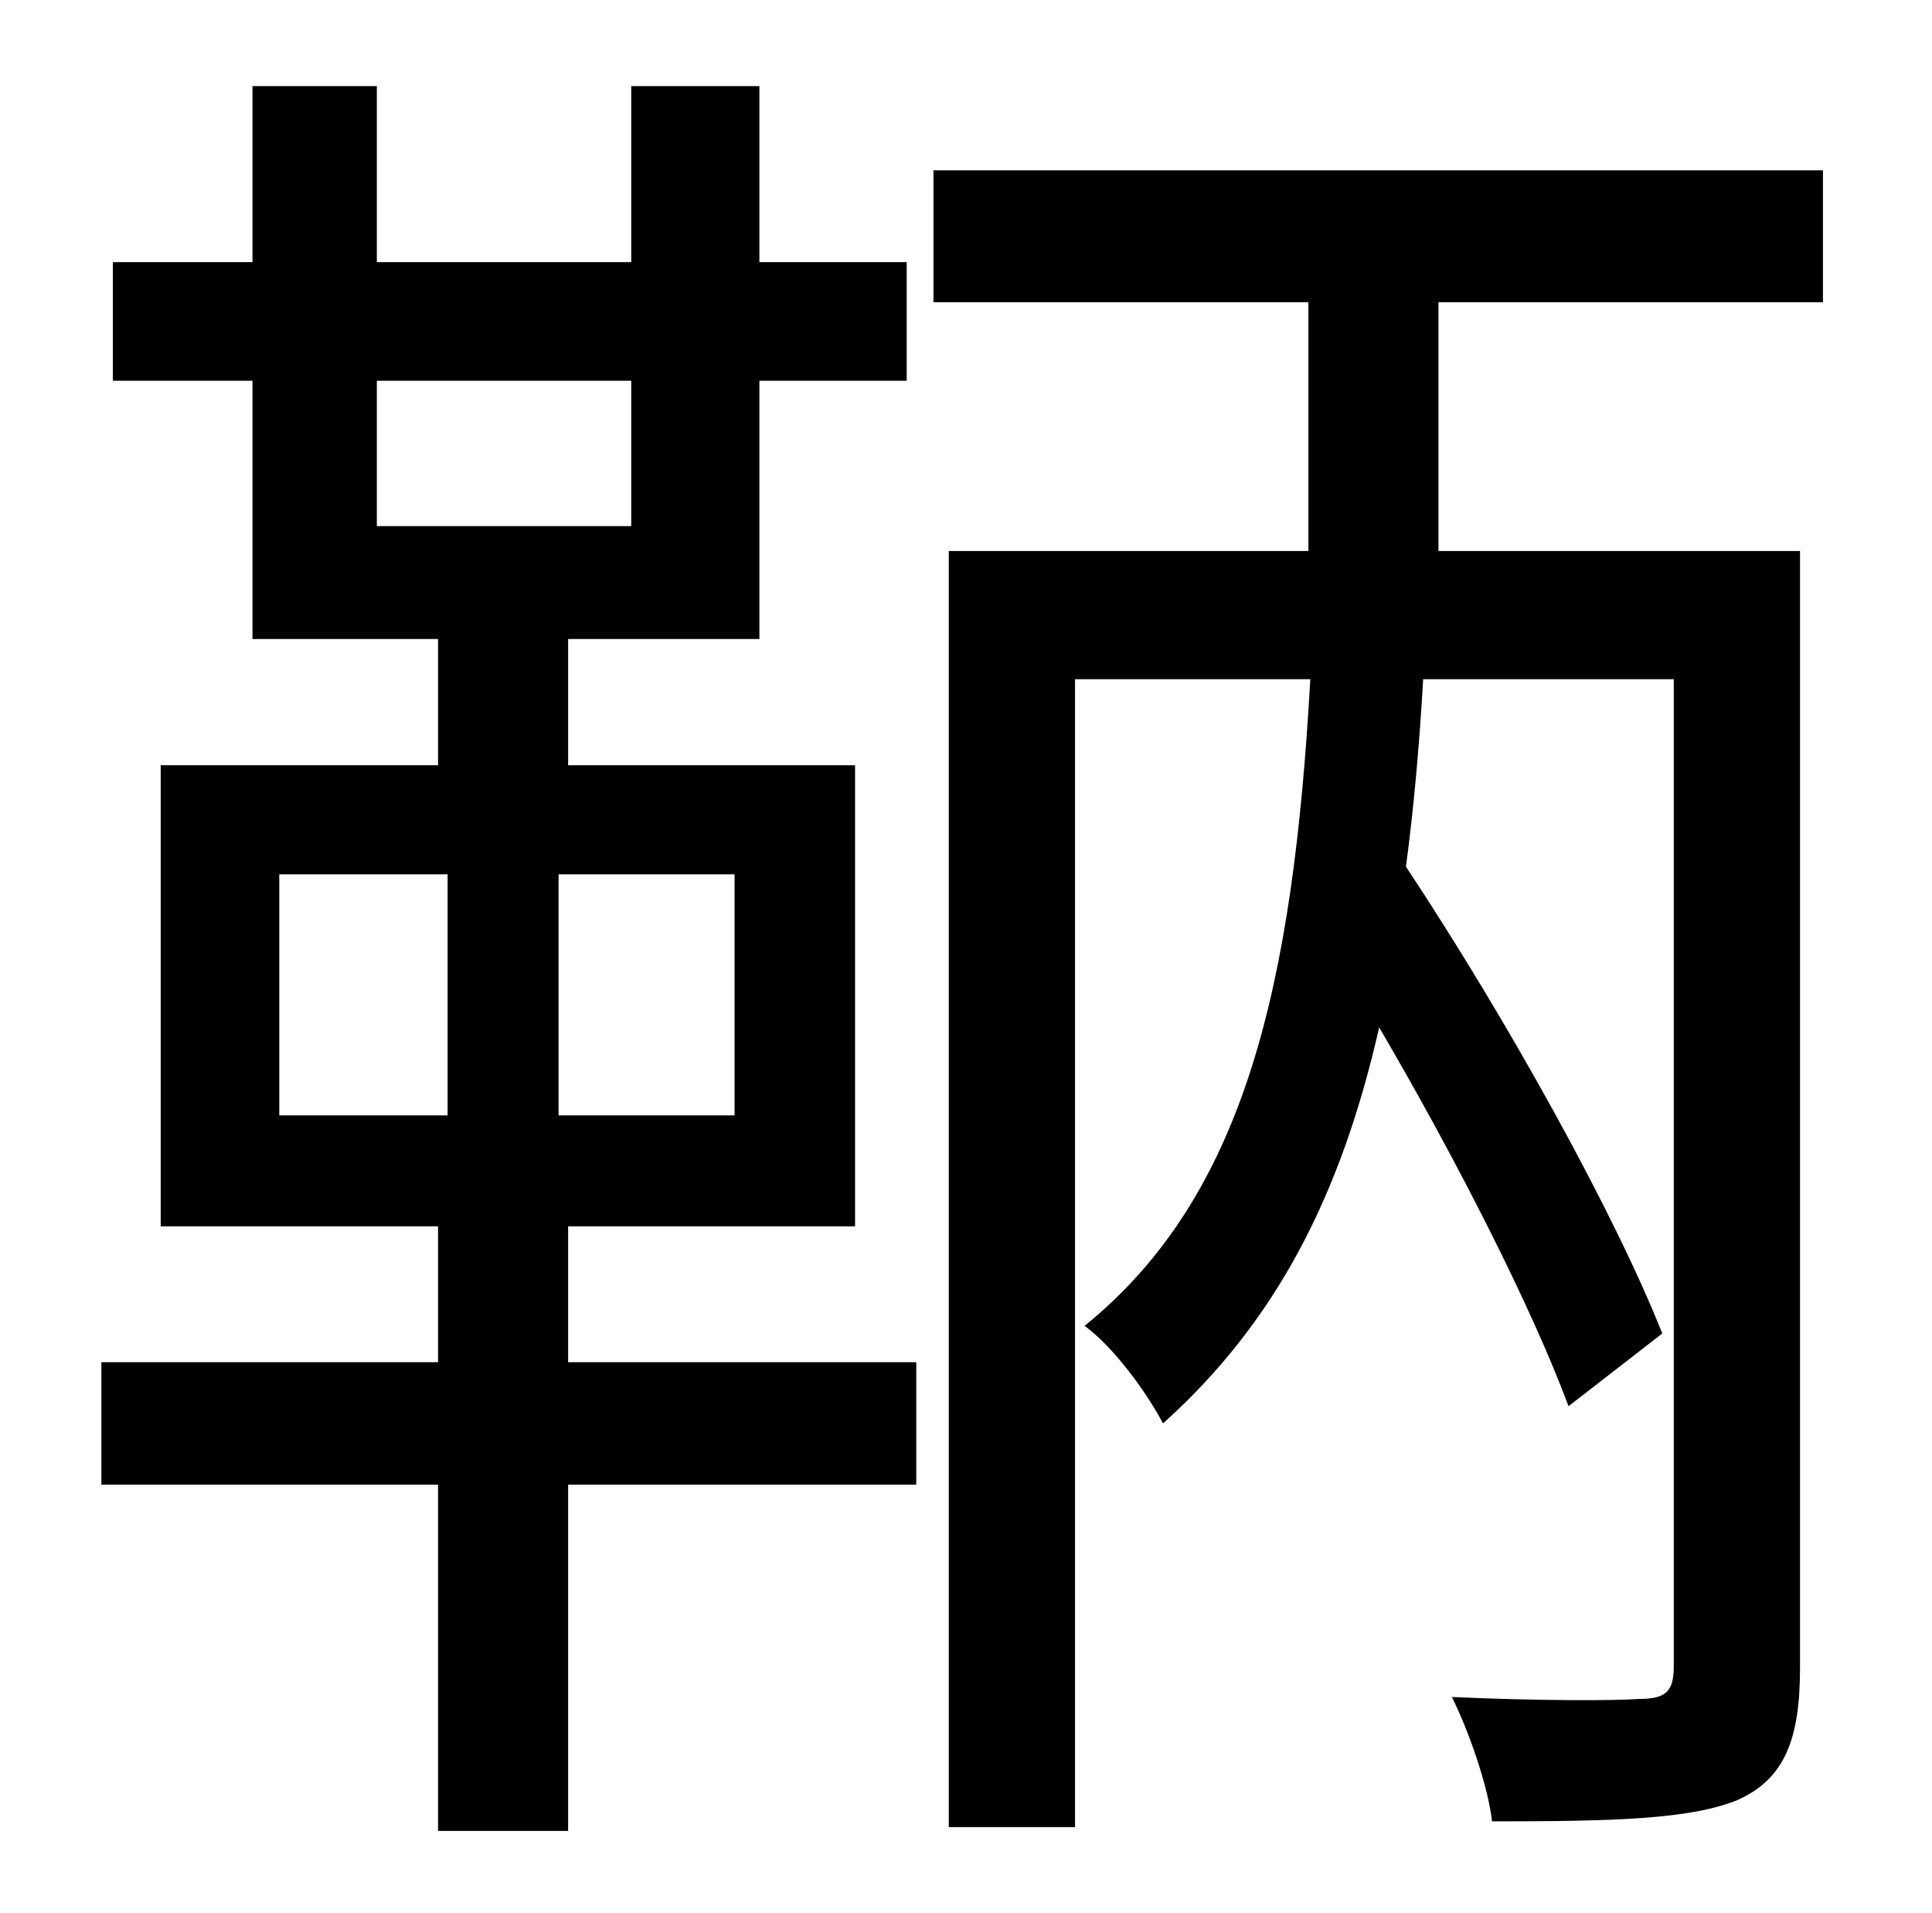 <?xml version="1.0" standalone="no"?>
<!DOCTYPE svg PUBLIC "-//W3C//DTD SVG 1.1//EN" "http://www.w3.org/Graphics/SVG/1.1/DTD/svg11.dtd" >
<svg xmlns="http://www.w3.org/2000/svg" xmlns:xlink="http://www.w3.org/1999/xlink" version="1.1" viewBox="-10 0 1010 1000">
   <path fill="currentColor"
d="M136 457v126h88v-126h-88zM374 583v-126h-92v126h92zM187 199v76h133v-76h-133zM287 641v71h182v64h-182v181h-68v-181h-176v-64h176v-71h-145v-241h145v-66h-97v-135h-73v-62h73v-92h65v92h133v-92h67v92h77v62h-77v135h-100v66h150v241h-150zM943 158h-201v130h189v584
c0 37 -8 58 -33 69c-25 10 -65 11 -128 11c-2 -18 -12 -47 -21 -65c44 2 85 2 98 1c14 0 18 -4 18 -17v-516h-131c-2 35 -5 68 -9 98c53 80 109 181 134 244l-49 38c-19 -51 -58 -128 -99 -198c-20 88 -54 154 -113 207c-9 -17 -26 -40 -41 -51c84 -68 109 -178 118 -338
h-123v600h-66v-667h188v-130h-196v-69h465v69z" />
</svg>
